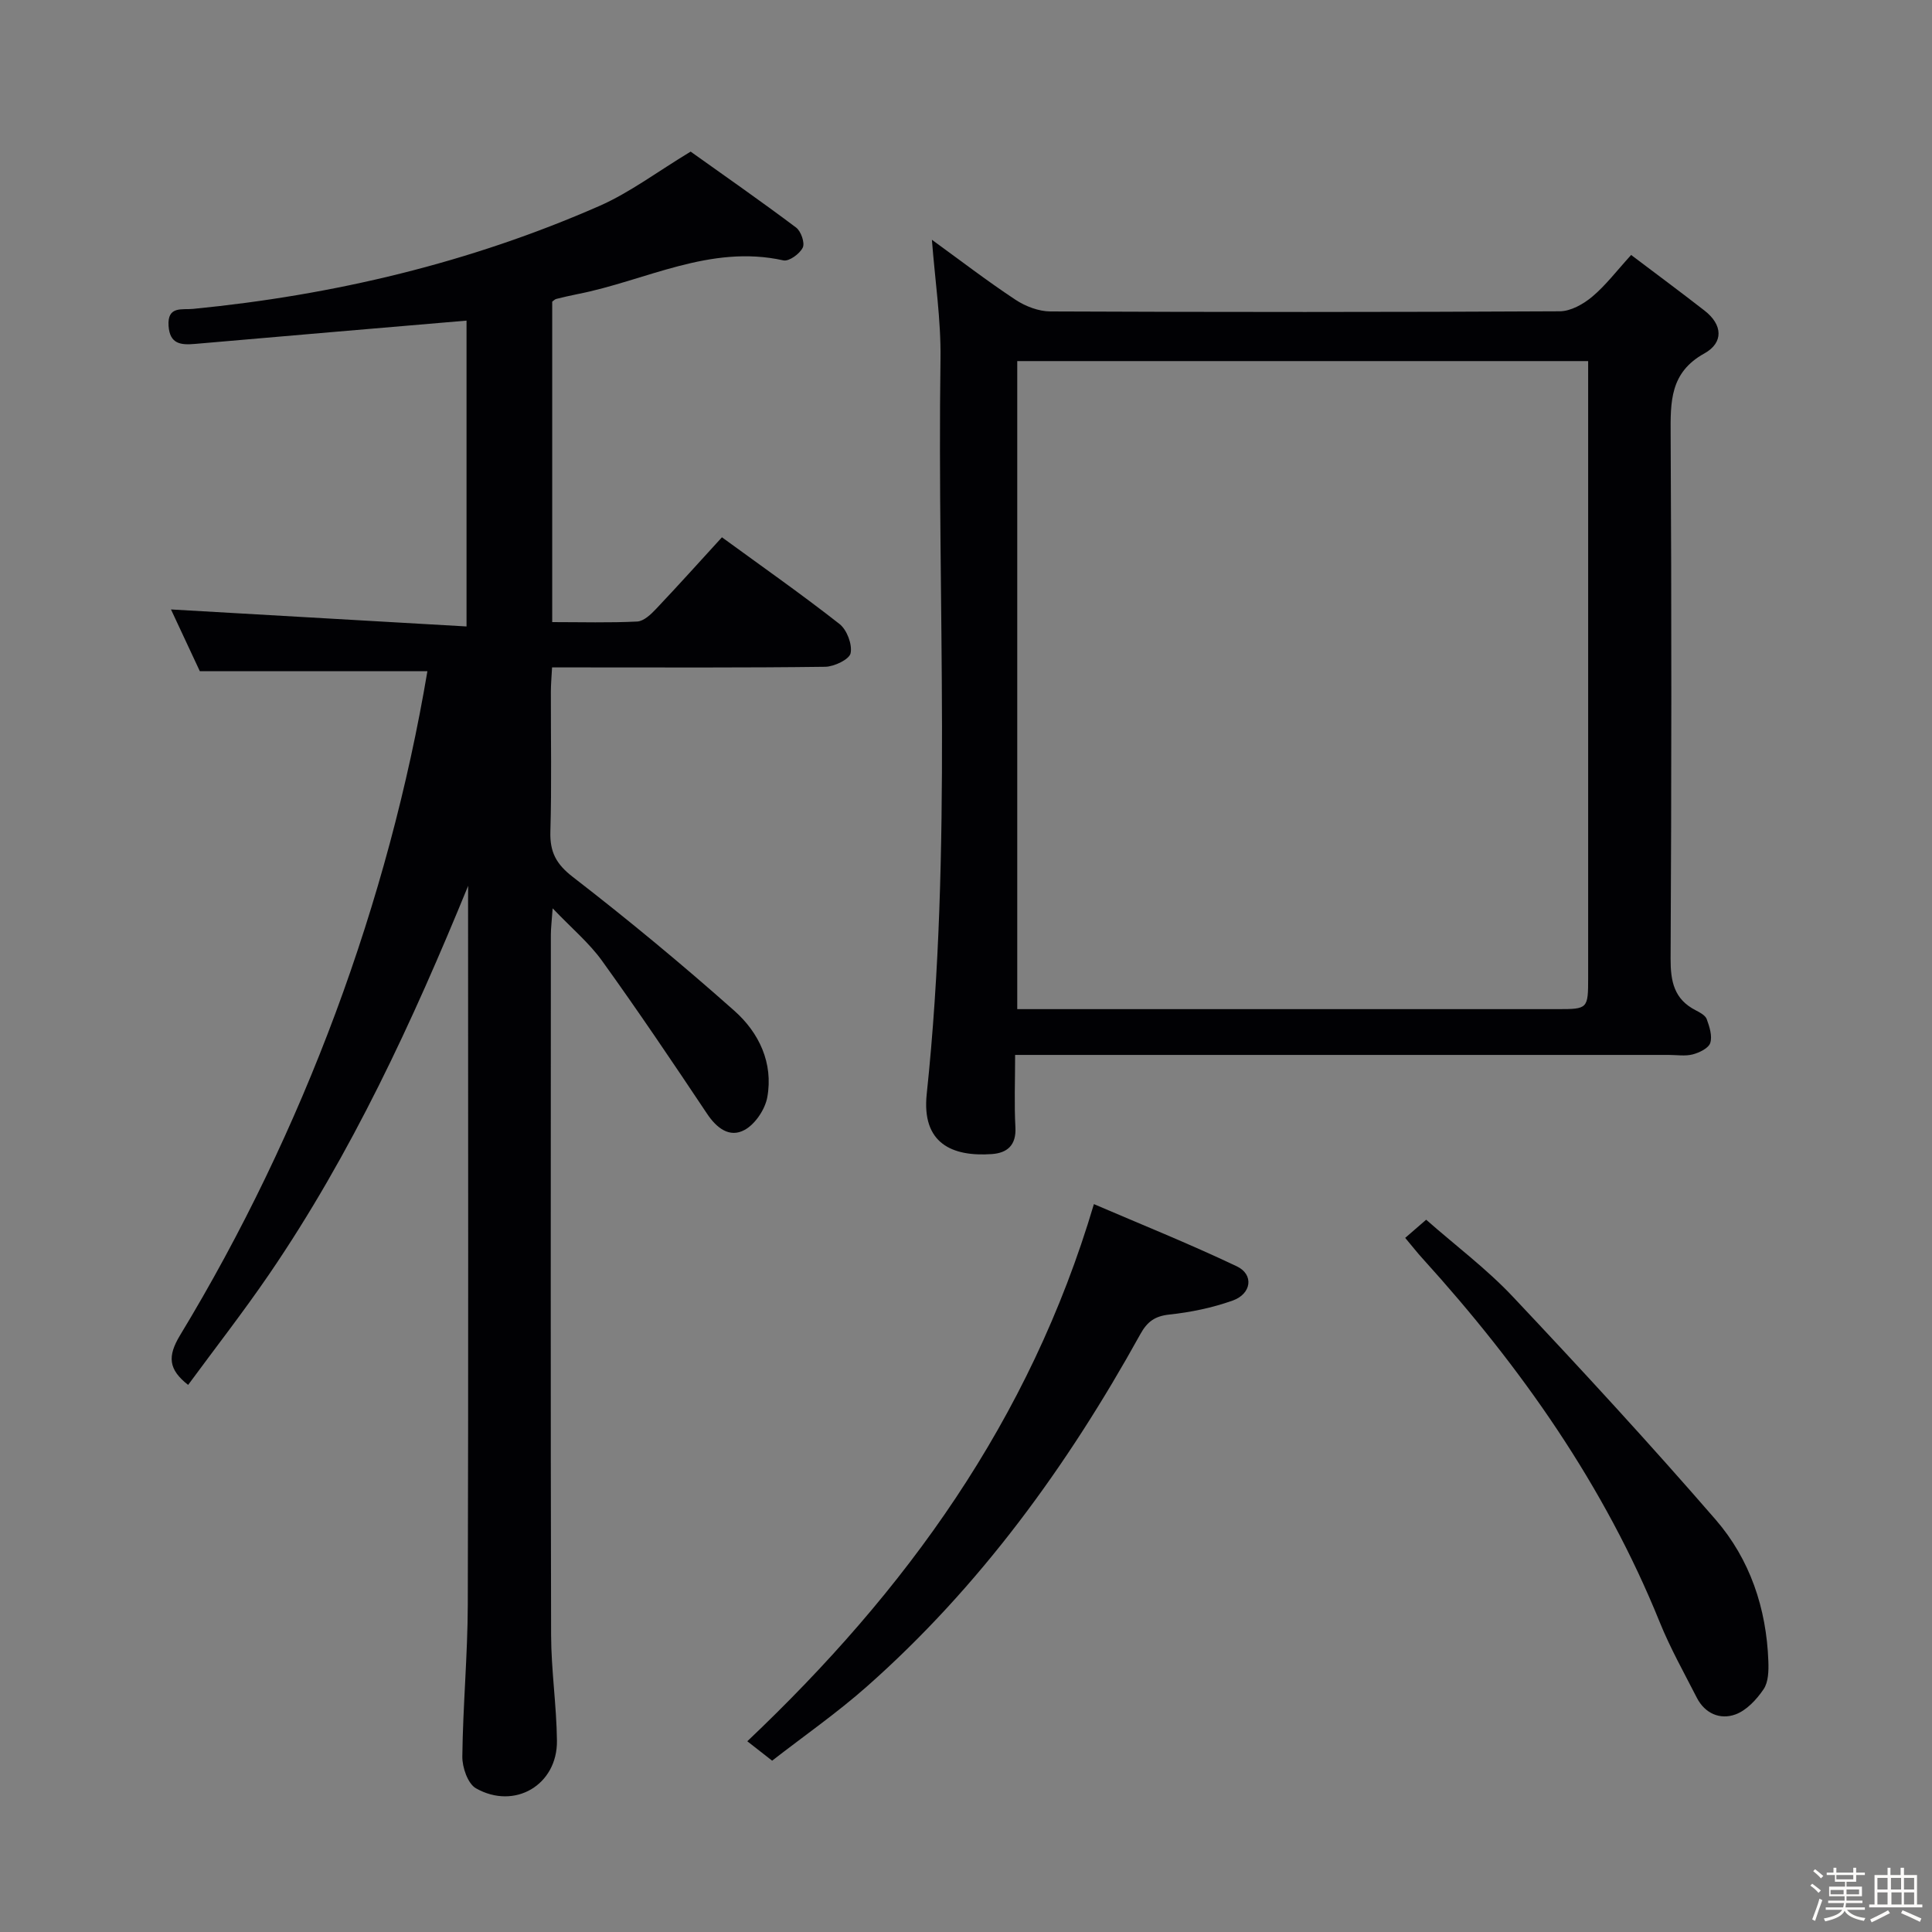 <svg enable-background="new 0 0 400 400" viewBox="0 0 400 400" xmlns="http://www.w3.org/2000/svg"><rect x="0" y="0" width="400" height="400" fill="#808080" stroke="none"/><path d="m374.8 390.4.4-.4c.7.5 1.3 1 1.8 1.4l-.5.5c-.5-.6-1.1-1.1-1.7-1.5zm1 7.3-.6-.3c.5-1.4 1.1-2.8 1.5-4.3.2.1.4.2.6.3-.5 1.3-1 2.8-1.5 4.3zm-.4-10.3.4-.4c.4.3 1 .8 1.7 1.4l-.5.5c-.4-.5-1-1-1.6-1.5zm2.5.3h1.7v-1h.6v1h3.5v-1h.6v1h1.8v.5h-1.8v1.4h-2v1h3.2v2h-3.2v.9h3.3v.5h-3.4c0 .3-.1.6-.1.9h4v.5h-3.7c.7.9 1.9 1.5 3.8 1.7-.1.2-.2.4-.3.6-2.1-.4-3.5-1.1-4-2.1-.4 1-1.8 1.7-4 2.2-.1-.2-.2-.4-.3-.6 2.1-.4 3.4-1 3.8-1.8h-3.4v-.5h3.6c.1-.3.1-.6.2-.9h-3.3v-.5h3.4c0-.3 0-.6 0-.9h-3.2v-2h3.3v-1h-2.1v-1.4h-1.7v-.5zm1.1 3.5v1h2.7c0-.3 0-.4 0-.4 0-.1 0-.2 0-.2 0-.1 0-.2 0-.3h-2.7zm1.2-3v.9h3.5v-.9zm4.7 3h-2.6v.6.4h2.6z" fill="#fcfbfa"/><path d="m393.6 386.7h.6v1.5h2.7v6.1h1.1v.6h-11v-.6h1.1v-6.1h2.7v-1.5h.6v1.5h2.1v-1.5zm-2.7 8.8.4.6c-1.2.6-2.5 1.3-3.8 1.9-.1-.2-.2-.4-.3-.6 1.2-.6 2.5-1.2 3.7-1.9zm-2.2-6.7v2.4h2.1v-2.4zm0 3v2.5h2.1v-2.5zm2.8-3v2.4h2.1v-2.4zm.1 3v2.5h2.1v-2.5h-2.2zm5.9 6.1c-1.4-.7-2.7-1.3-3.9-1.8l.3-.6c1.5.6 2.7 1.2 3.9 1.7zm-1.2-9.1h-2.1v2.4h2.1zm-2.1 3v2.5h2.1v-2.5z" fill="#fcfbfa"/><g fill="#010104"><path d="m96.93 183.39c-11.54 28.17-24.13 55.43-41.2 80.42-5.34 7.81-11.17 15.29-16.78 22.92-4.1-3.21-4.3-5.92-1.67-10.28 25.6-42.25 43.2-89.9 51.21-137.49-15.52 0-31.01 0-47.12 0-1.88-4.02-4.11-8.8-5.97-12.78 20.17 1.16 40.48 2.33 61.19 3.52 0-22.25 0-43.14 0-63.32-18.81 1.61-37.5 3.18-56.17 4.82-2.97.26-5.26.06-5.52-3.72-.29-4.2 2.81-3.3 5.09-3.53 29.12-2.85 57.29-9.54 84.11-21.31 6.32-2.78 11.98-7.08 18.89-11.25 6.82 4.87 14.43 10.16 21.83 15.72 1.02.76 1.86 3.18 1.38 4.16-.62 1.28-2.85 2.9-4 2.64-15.21-3.38-28.54 4.23-42.67 6.99-1.46.29-2.92.63-4.36.99-.29.07-.54.35-.84.56v66.35c6.04 0 11.84.17 17.6-.12 1.36-.07 2.85-1.49 3.92-2.63 4.56-4.81 8.99-9.75 13.62-14.81 8.32 6.07 16.5 11.8 24.34 17.95 1.53 1.2 2.67 4.21 2.3 6.05-.25 1.27-3.39 2.78-5.25 2.81-16.83.22-33.66.13-50.5.13-1.82 0-3.64 0-6.06 0-.1 1.84-.24 3.42-.25 5-.02 9.67.18 19.34-.1 29-.12 4.23 1.19 6.72 4.68 9.41 11.44 8.84 22.6 18.08 33.41 27.68 5.1 4.52 8.1 10.81 6.82 17.9-.46 2.52-2.5 5.57-4.7 6.77-3.09 1.69-5.78-.35-7.79-3.38-7.1-10.64-14.25-21.25-21.72-31.63-2.66-3.7-6.26-6.71-10.23-10.87-.18 2.65-.37 4.05-.37 5.45-.01 48.33-.07 96.66.05 145 .02 7.3 1.13 14.6 1.21 21.9.1 9.13-8.75 14.38-16.77 9.84-1.69-.96-2.85-4.34-2.82-6.59.12-10.48 1.1-20.95 1.13-31.43.14-48.67.06-97.33.06-146 .02-.95.02-1.9.02-2.84z"/><path d="m210.17 218.41c0 5.43-.2 10.22.06 14.99.2 3.71-1.69 5.31-4.88 5.54-8.22.58-14.57-2.21-13.48-12.46 5.35-50.65 2.13-101.46 2.85-152.2.11-8.07-1.13-16.16-1.78-24.64 5.76 4.18 11.39 8.51 17.29 12.41 2.07 1.37 4.81 2.42 7.24 2.43 35.15.15 70.31.16 105.46-.03 2.28-.01 4.9-1.49 6.73-3.03 2.78-2.33 5.02-5.31 8.05-8.63 5.03 3.8 10.16 7.6 15.2 11.52 3.75 2.91 3.99 6.63-.05 8.87-7.13 3.95-7.01 10.01-6.97 16.83.2 36.15.18 72.3-.01 108.46-.02 4.74.73 8.41 5.18 10.69.87.45 2.01 1.05 2.3 1.84.57 1.56 1.19 3.49.73 4.93-.35 1.09-2.25 2.01-3.62 2.37-1.56.41-3.31.11-4.97.11-42.98 0-85.97 0-128.95 0-1.94 0-3.89 0-6.38 0zm.44-143.65v134.17h4.91 106.97c6.26 0 6.32-.06 6.32-6.55.01-40.82 0-81.65 0-122.47 0-1.62 0-3.24 0-5.15-39.74 0-78.96 0-118.2 0z"/><path d="m159.86 364.53c-2.04-1.6-3.58-2.8-5.14-4.02 32.79-31.07 58.45-66.31 71.76-111.21 9.47 4.07 19.68 8.17 29.59 12.88 3.58 1.7 3.06 5.71-.89 7.1-4.17 1.48-8.64 2.41-13.05 2.88-3.04.32-4.61 1.48-6.05 4.09-15.08 27.24-33.17 52.2-56.61 72.93-6.19 5.47-13.02 10.23-19.61 15.35z"/><path d="m290.93 256.29c1.44-1.25 2.67-2.31 4.34-3.76 6.13 5.39 12.55 10.2 17.97 15.96 14.26 15.13 28.35 30.43 41.96 46.13 7.11 8.21 10.53 18.37 10.92 29.34.07 1.95.02 4.3-.99 5.78-1.44 2.13-3.54 4.39-5.84 5.22-3.15 1.14-6.3-.18-7.98-3.46-2.64-5.17-5.5-10.26-7.67-15.62-11.45-28.31-28.7-52.8-49.07-75.27-1.11-1.21-2.11-2.5-3.64-4.32z"/></g></svg>